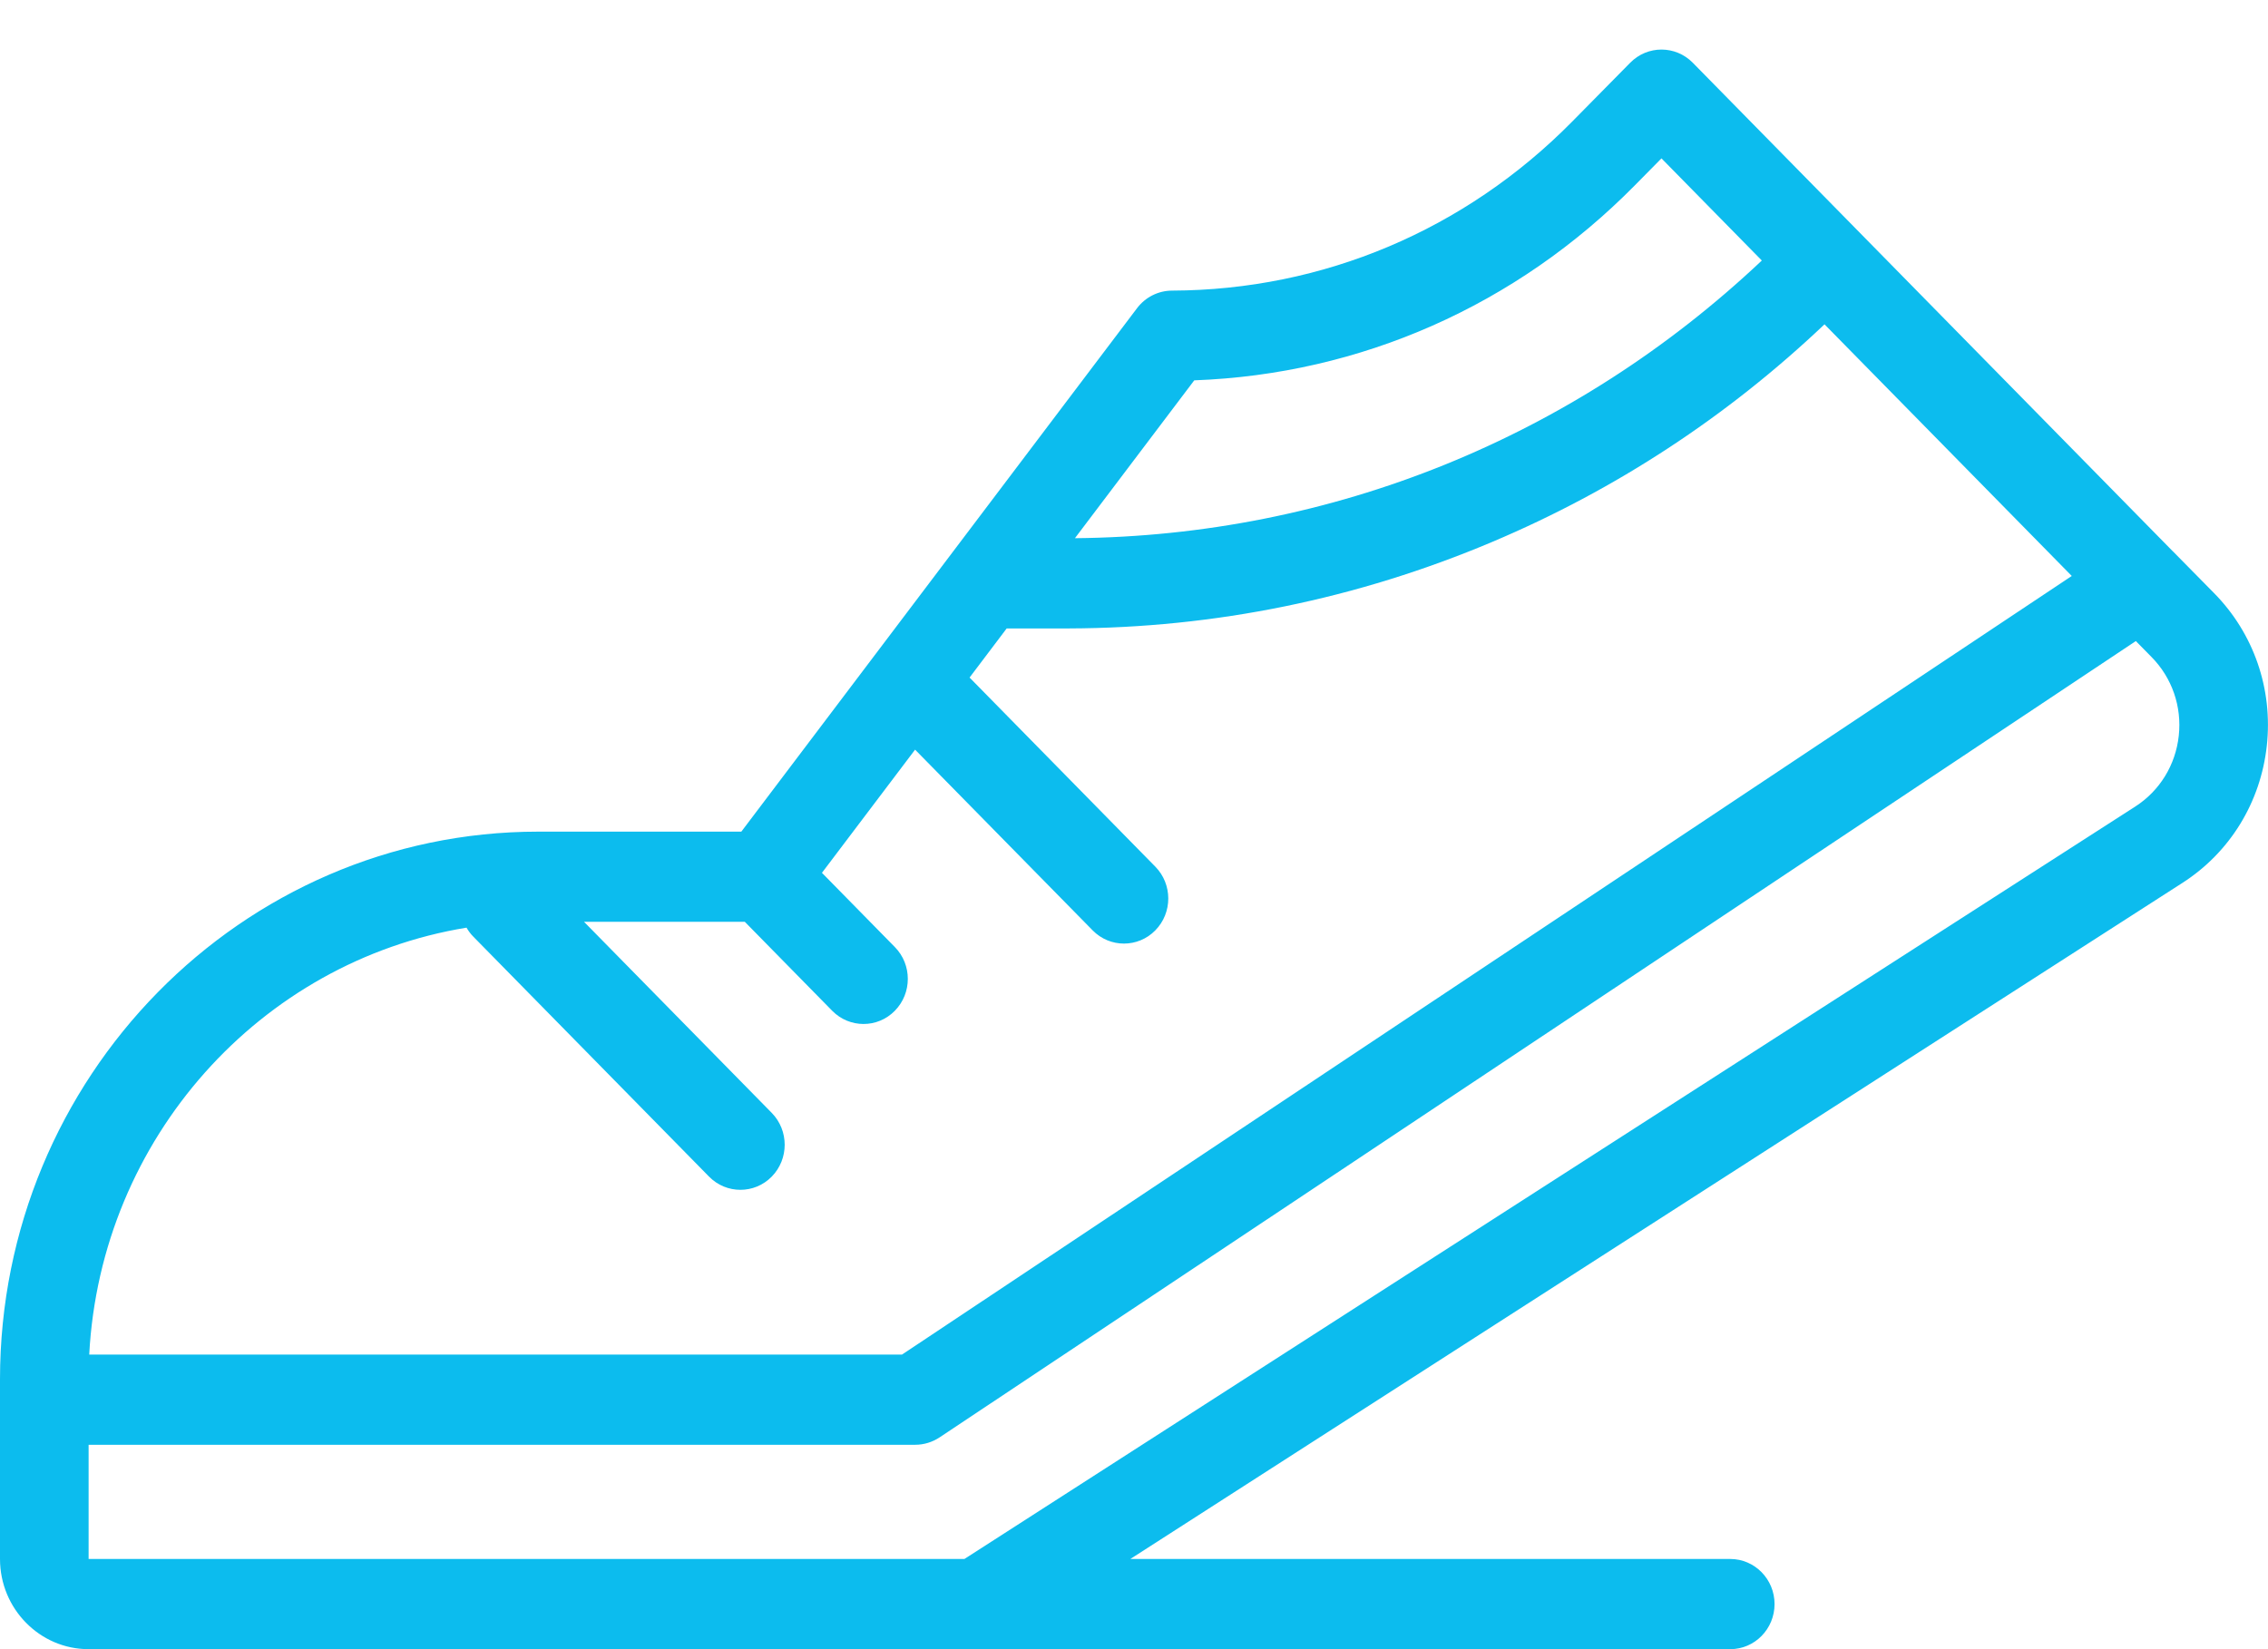 <svg
        xmlns="http://www.w3.org/2000/svg"
        xmlns:xlink="http://www.w3.org/1999/xlink"
        viewBox="0 0 44 32"
        width="44px" height="32px">
    <path fill-rule="evenodd"  fill="rgb(12, 188, 238)"
          d="M42.953,11.508 L42.156,10.699 C42.153,10.696 42.149,10.693 42.146,10.690 L32.841,1.218 C32.506,0.877 31.963,0.876 31.627,1.217 L30.500,2.360 C28.424,4.465 25.667,5.629 22.737,5.639 C22.471,5.640 22.221,5.766 22.059,5.980 L14.382,16.137 L10.441,16.137 C4.684,16.137 -0.000,20.905 -0.000,26.765 L-0.000,30.250 C-0.000,31.215 0.771,32.000 1.719,32.000 L33.568,32.000 C34.042,32.000 34.427,31.608 34.427,31.125 C34.427,30.642 34.042,30.250 33.568,30.250 L21.929,30.250 L42.342,17.130 C43.262,16.539 43.857,15.569 43.977,14.469 C44.097,13.369 43.724,12.290 42.953,11.508 L42.953,11.508 ZM23.169,7.380 C26.395,7.262 29.415,5.930 31.713,3.600 L32.233,3.073 L34.180,5.055 C30.538,8.492 25.838,10.397 20.854,10.443 L23.169,7.380 ZM9.051,18.000 C9.087,18.063 9.131,18.123 9.185,18.177 L13.756,22.831 C13.924,23.002 14.144,23.087 14.364,23.087 C14.584,23.087 14.804,23.002 14.972,22.831 C15.307,22.489 15.307,21.936 14.972,21.594 L11.330,17.886 L14.449,17.886 L16.145,19.613 C16.313,19.784 16.533,19.869 16.753,19.869 C16.973,19.869 17.193,19.784 17.360,19.613 C17.696,19.271 17.696,18.717 17.360,18.376 L15.946,16.936 L17.753,14.546 L21.198,18.053 C21.366,18.224 21.586,18.309 21.805,18.309 C22.025,18.309 22.246,18.224 22.413,18.053 C22.749,17.711 22.749,17.158 22.413,16.816 L18.810,13.147 L19.530,12.194 L20.738,12.194 C23.571,12.185 26.334,11.620 28.950,10.515 C31.343,9.504 33.508,8.085 35.396,6.293 L40.193,11.176 L17.499,26.284 L1.731,26.284 C1.953,22.086 5.052,18.654 9.051,18.000 L9.051,18.000 ZM42.269,14.276 C42.207,14.845 41.899,15.345 41.425,15.650 L18.710,30.250 L1.719,30.250 L1.719,28.034 L17.755,28.034 C17.923,28.034 18.086,27.984 18.226,27.892 L41.436,12.439 L41.740,12.748 C42.138,13.151 42.331,13.709 42.269,14.276 L42.269,14.276 Z"/>
</svg>
